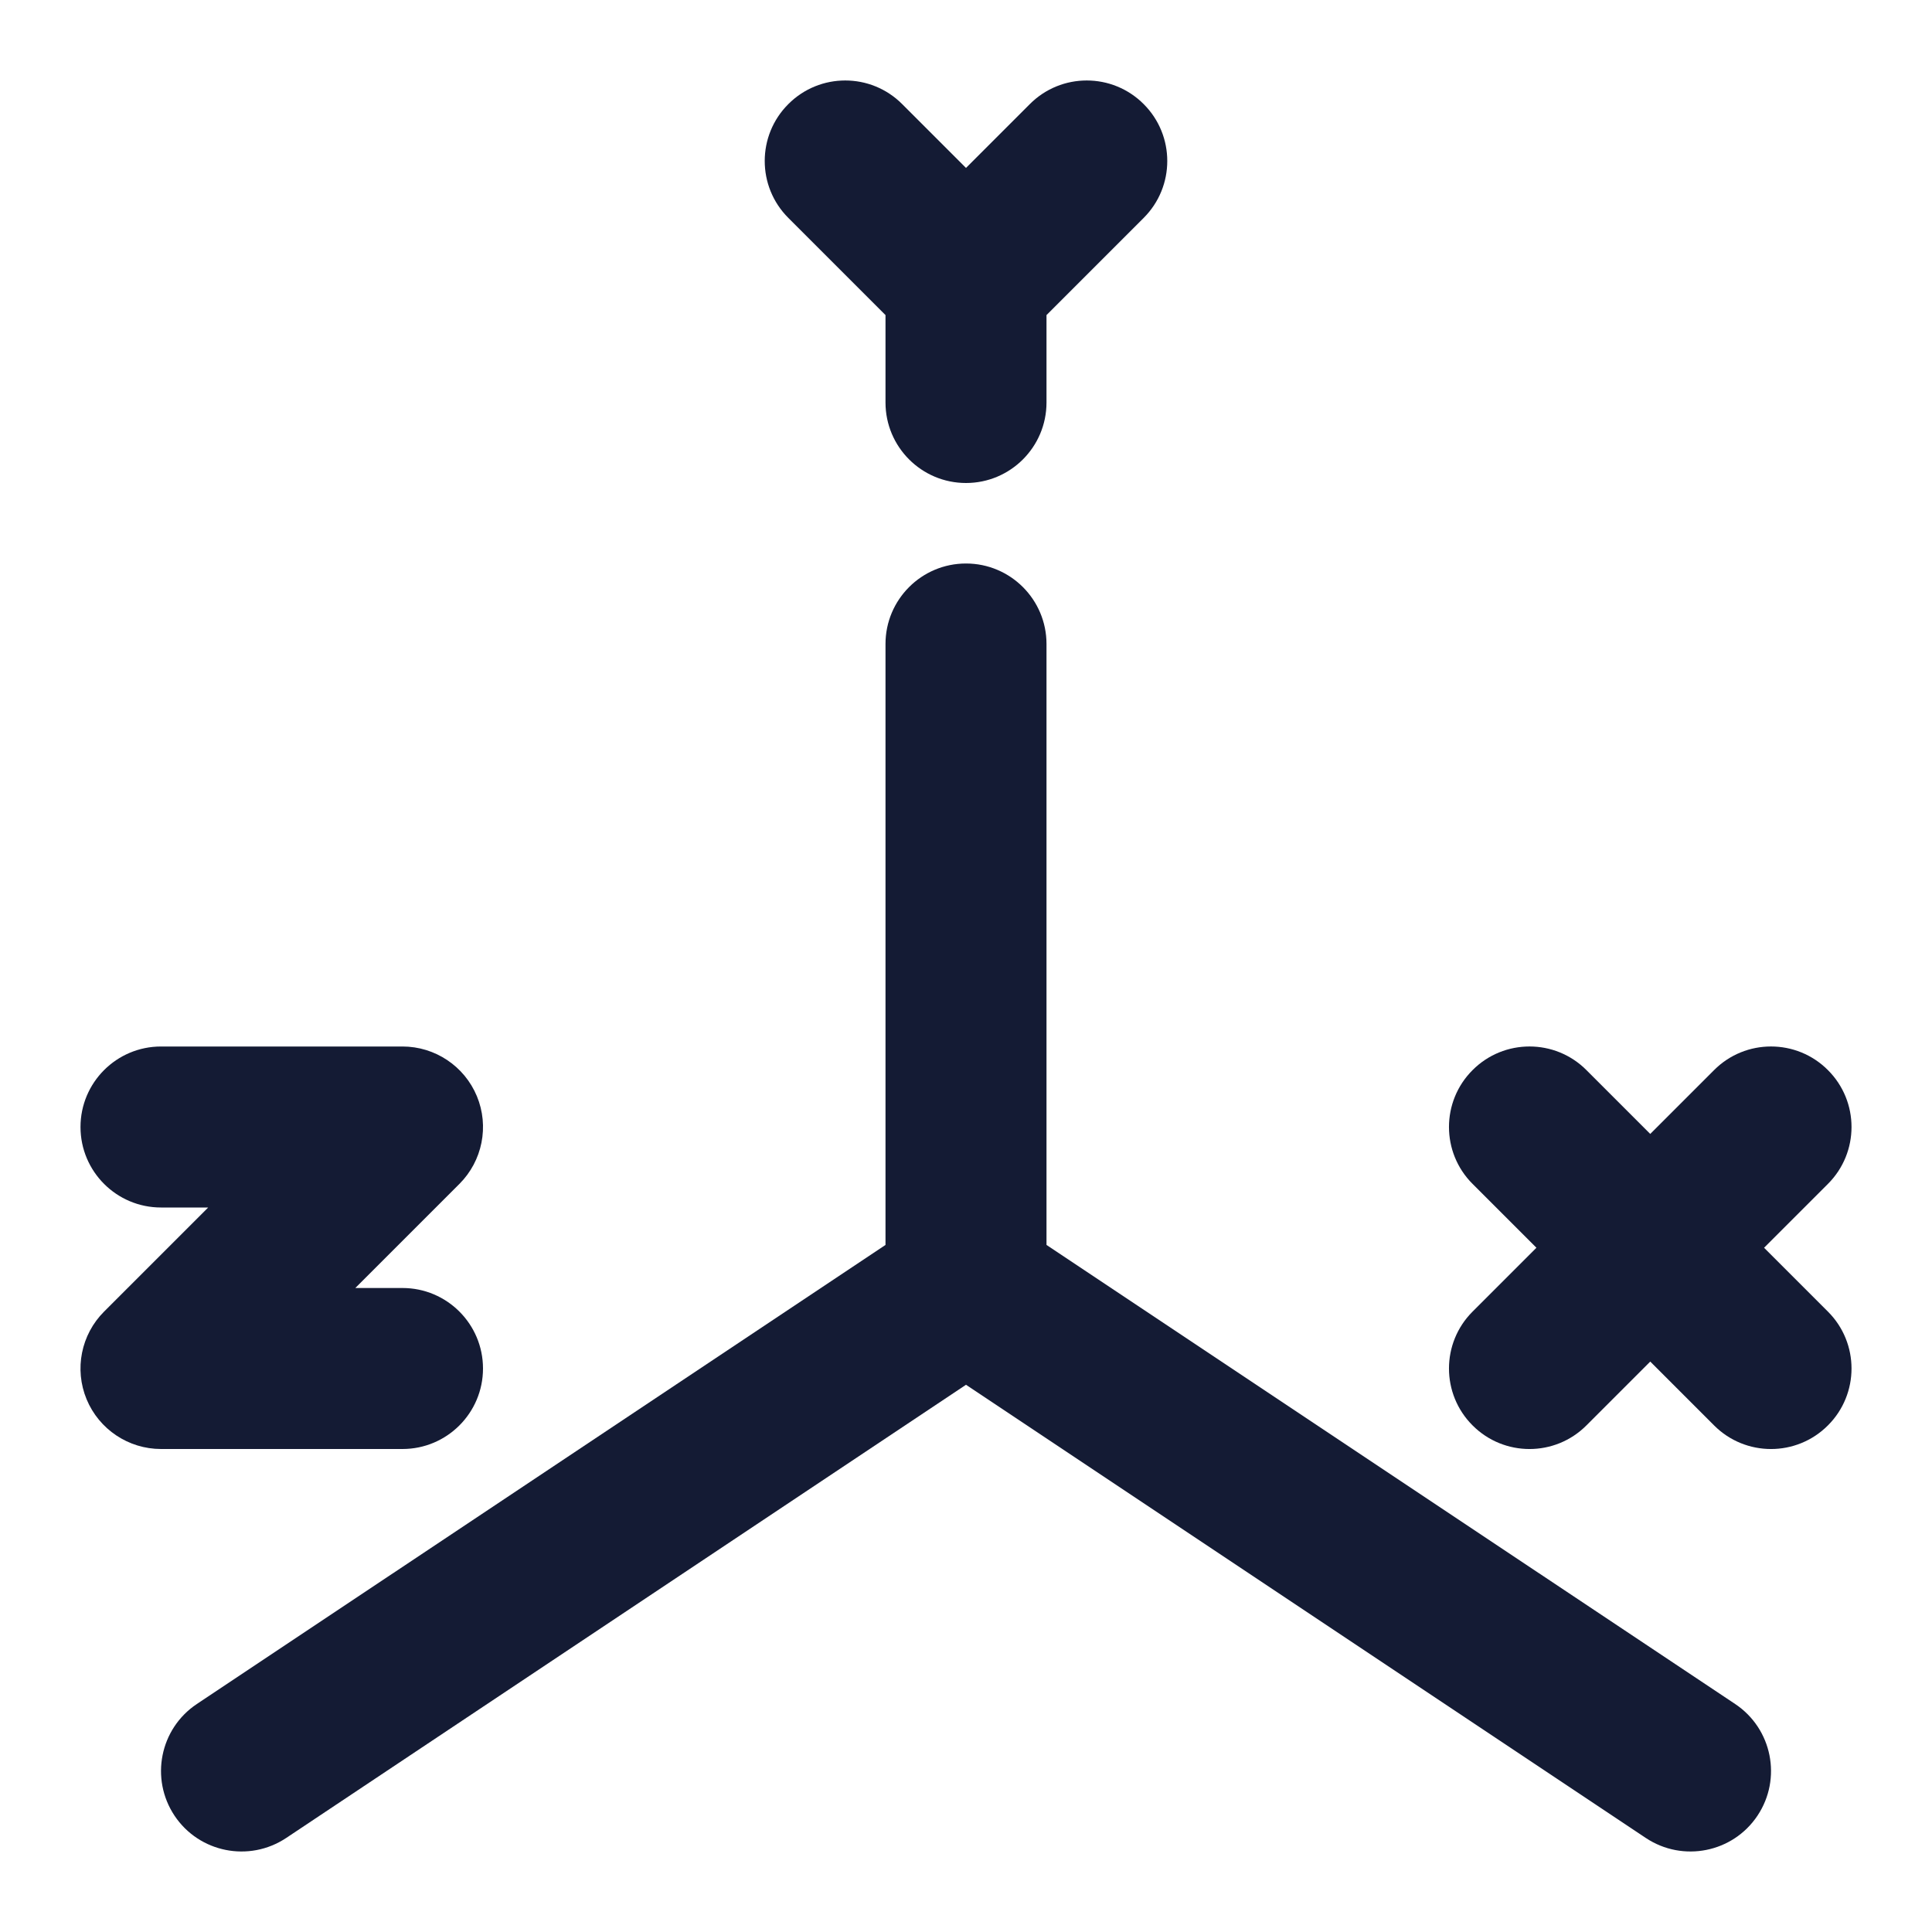 <svg width="24" height="24" viewBox="0 0 24 24" fill="none" xmlns="http://www.w3.org/2000/svg">
<path fill-rule="evenodd" clip-rule="evenodd" d="M9.793 1.293C10.183 0.902 10.817 0.902 11.207 1.293L12 2.086L12.793 1.293C13.183 0.902 13.817 0.902 14.207 1.293C14.598 1.683 14.598 2.317 14.207 2.707L13 3.914V5C13 5.552 12.552 6 12 6C11.448 6 11 5.552 11 5V3.914L9.793 2.707C9.402 2.317 9.402 1.683 9.793 1.293Z" fill="#141B34"/>
<path fill-rule="evenodd" clip-rule="evenodd" d="M2 15C1.448 15 1 14.552 1 14C1 13.448 1.448 13 2 13H5C5.404 13 5.769 13.244 5.924 13.617C6.079 13.991 5.993 14.421 5.707 14.707L4.414 16H5C5.552 16 6 16.448 6 17C6 17.552 5.552 18 5 18H2C1.596 18 1.231 17.756 1.076 17.383C0.921 17.009 1.007 16.579 1.293 16.293L2.586 15H2Z" fill="#141B34"/>
<path fill-rule="evenodd" clip-rule="evenodd" d="M18.293 13.293C18.683 12.902 19.317 12.902 19.707 13.293L20.5 14.086L21.293 13.293C21.683 12.902 22.317 12.902 22.707 13.293C23.098 13.683 23.098 14.317 22.707 14.707L21.914 15.5L22.707 16.293C23.098 16.683 23.098 17.317 22.707 17.707C22.317 18.098 21.683 18.098 21.293 17.707L20.5 16.914L19.707 17.707C19.317 18.098 18.683 18.098 18.293 17.707C17.902 17.317 17.902 16.683 18.293 16.293L19.086 15.5L18.293 14.707C17.902 14.317 17.902 13.683 18.293 13.293Z" fill="#141B34"/>
<path fill-rule="evenodd" clip-rule="evenodd" d="M12 7C12.552 7 13 7.448 13 8V15.465L21.555 21.168C22.014 21.474 22.139 22.095 21.832 22.555C21.526 23.014 20.905 23.138 20.445 22.832L12 17.202L3.555 22.832C3.095 23.138 2.474 23.014 2.168 22.555C1.862 22.095 1.986 21.474 2.445 21.168L11 15.465V8C11 7.448 11.448 7 12 7Z" fill="#141B34"/>
</svg>
